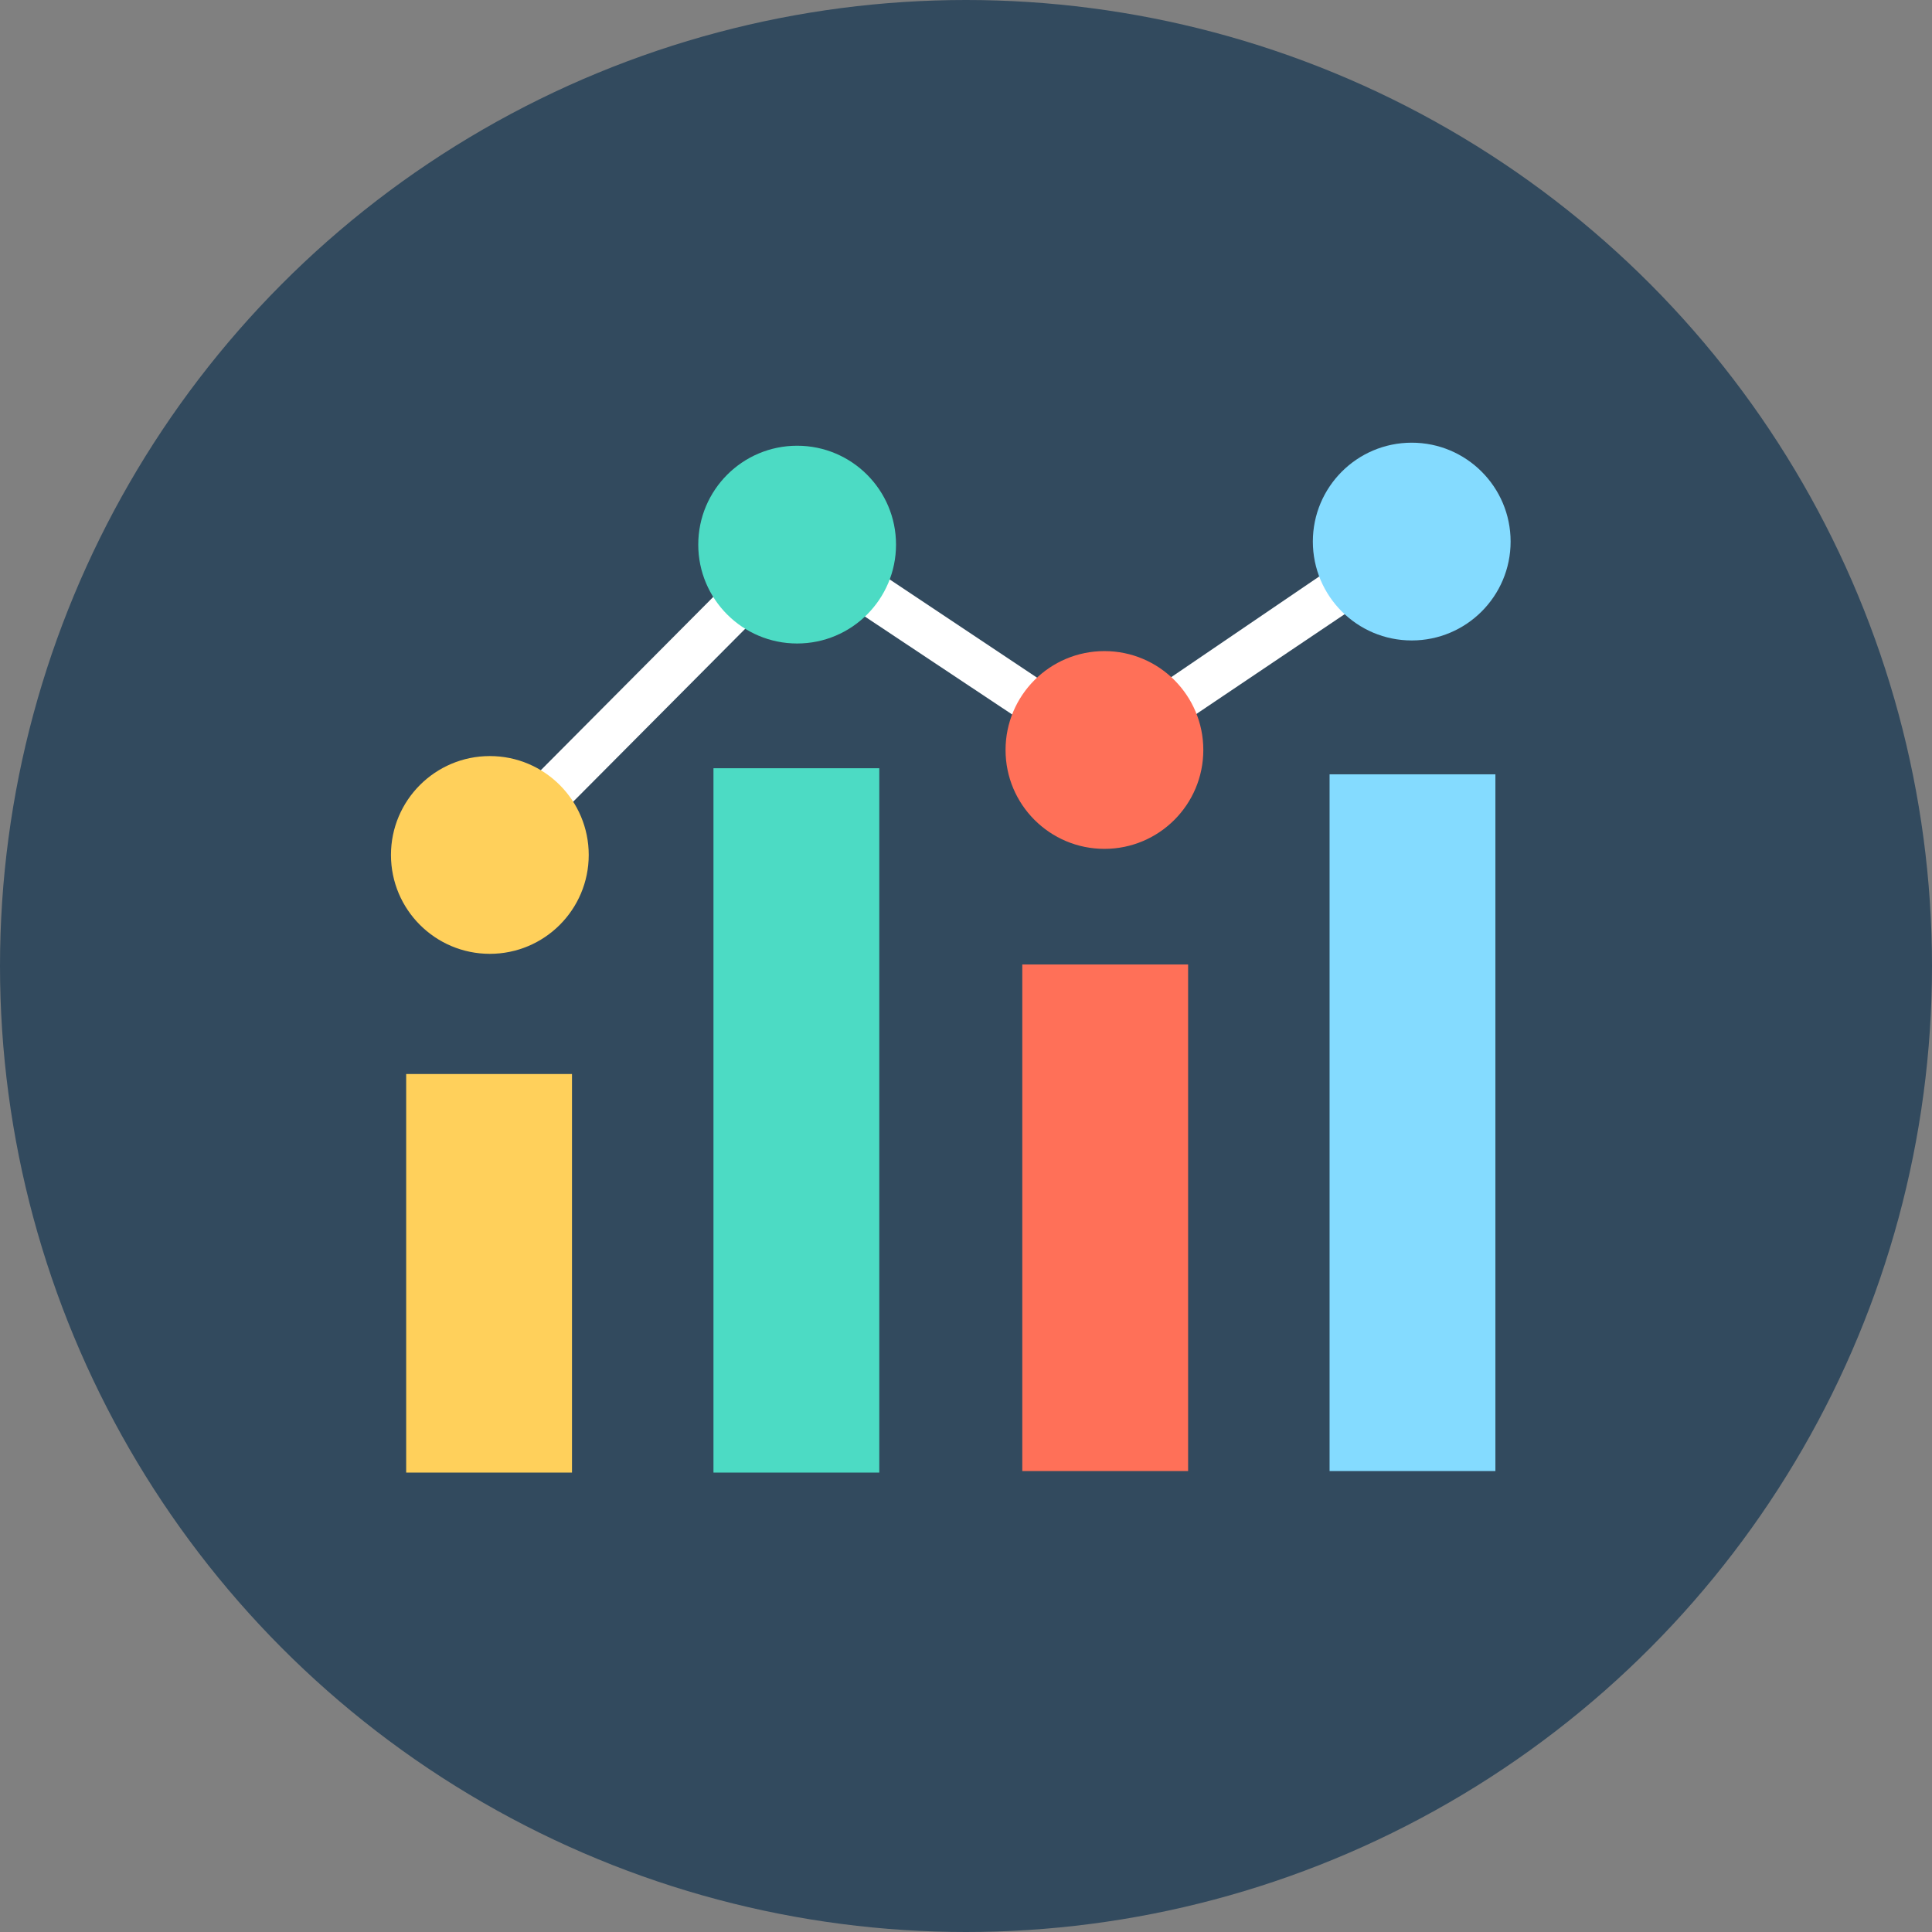 <?xml version="1.0" encoding="iso-8859-1"?>
<!-- Generator: Adobe Illustrator 19.0.0, SVG Export Plug-In . SVG Version: 6.00 Build 0)  -->
<svg xmlns="http://www.w3.org/2000/svg" xmlns:xlink="http://www.w3.org/1999/xlink" version="1.1" id="Layer_1" x="0px" y="0px" viewBox="0 0 508 508" style="enable-background:new 0 0 508 508;" xml:space="preserve">
<rect x="0" y="0" width="508" height="508" fill="#808080" stroke="none"/>
<circle style="fill:#324A5E;" cx="254" cy="254" r="254"/>
<polygon style="fill:#FFFFFF;" points="132.8,228.8 124.4,220.4 208.8,135.6 290.4,190 368,137.2 374.8,147.2 290.4,204   210.4,150.8 "/>
<rect x="106.8" y="282.4" style="fill:#FFD05B;" width="43.6" height="104.8"/>
<rect x="187.6" y="202" style="fill:#4CDBC4;" width="43.6" height="185.2"/>
<rect x="268.8" y="253.6" style="fill:#FF7058;" width="43.6" height="133.2"/>
<rect x="349.6" y="203.6" style="fill:#84DBFF;" width="43.6" height="183.2"/>
<circle style="fill:#FFD05B;" cx="128.8" cy="224.8" r="26"/>
<circle style="fill:#4CDBC4;" cx="209.6" cy="143.2" r="26"/>
<circle style="fill:#FF7058;" cx="290.4" cy="197.2" r="26"/>
<circle style="fill:#84DBFF;" cx="371.2" cy="142.4" r="26"/>
<g>
</g>
<g>
</g>
<g>
</g>
<g>
</g>
<g>
</g>
<g>
</g>
<g>
</g>
<g>
</g>
<g>
</g>
<g>
</g>
<g>
</g>
<g>
</g>
<g>
</g>
<g>
</g>
<g>
</g>
</svg>
